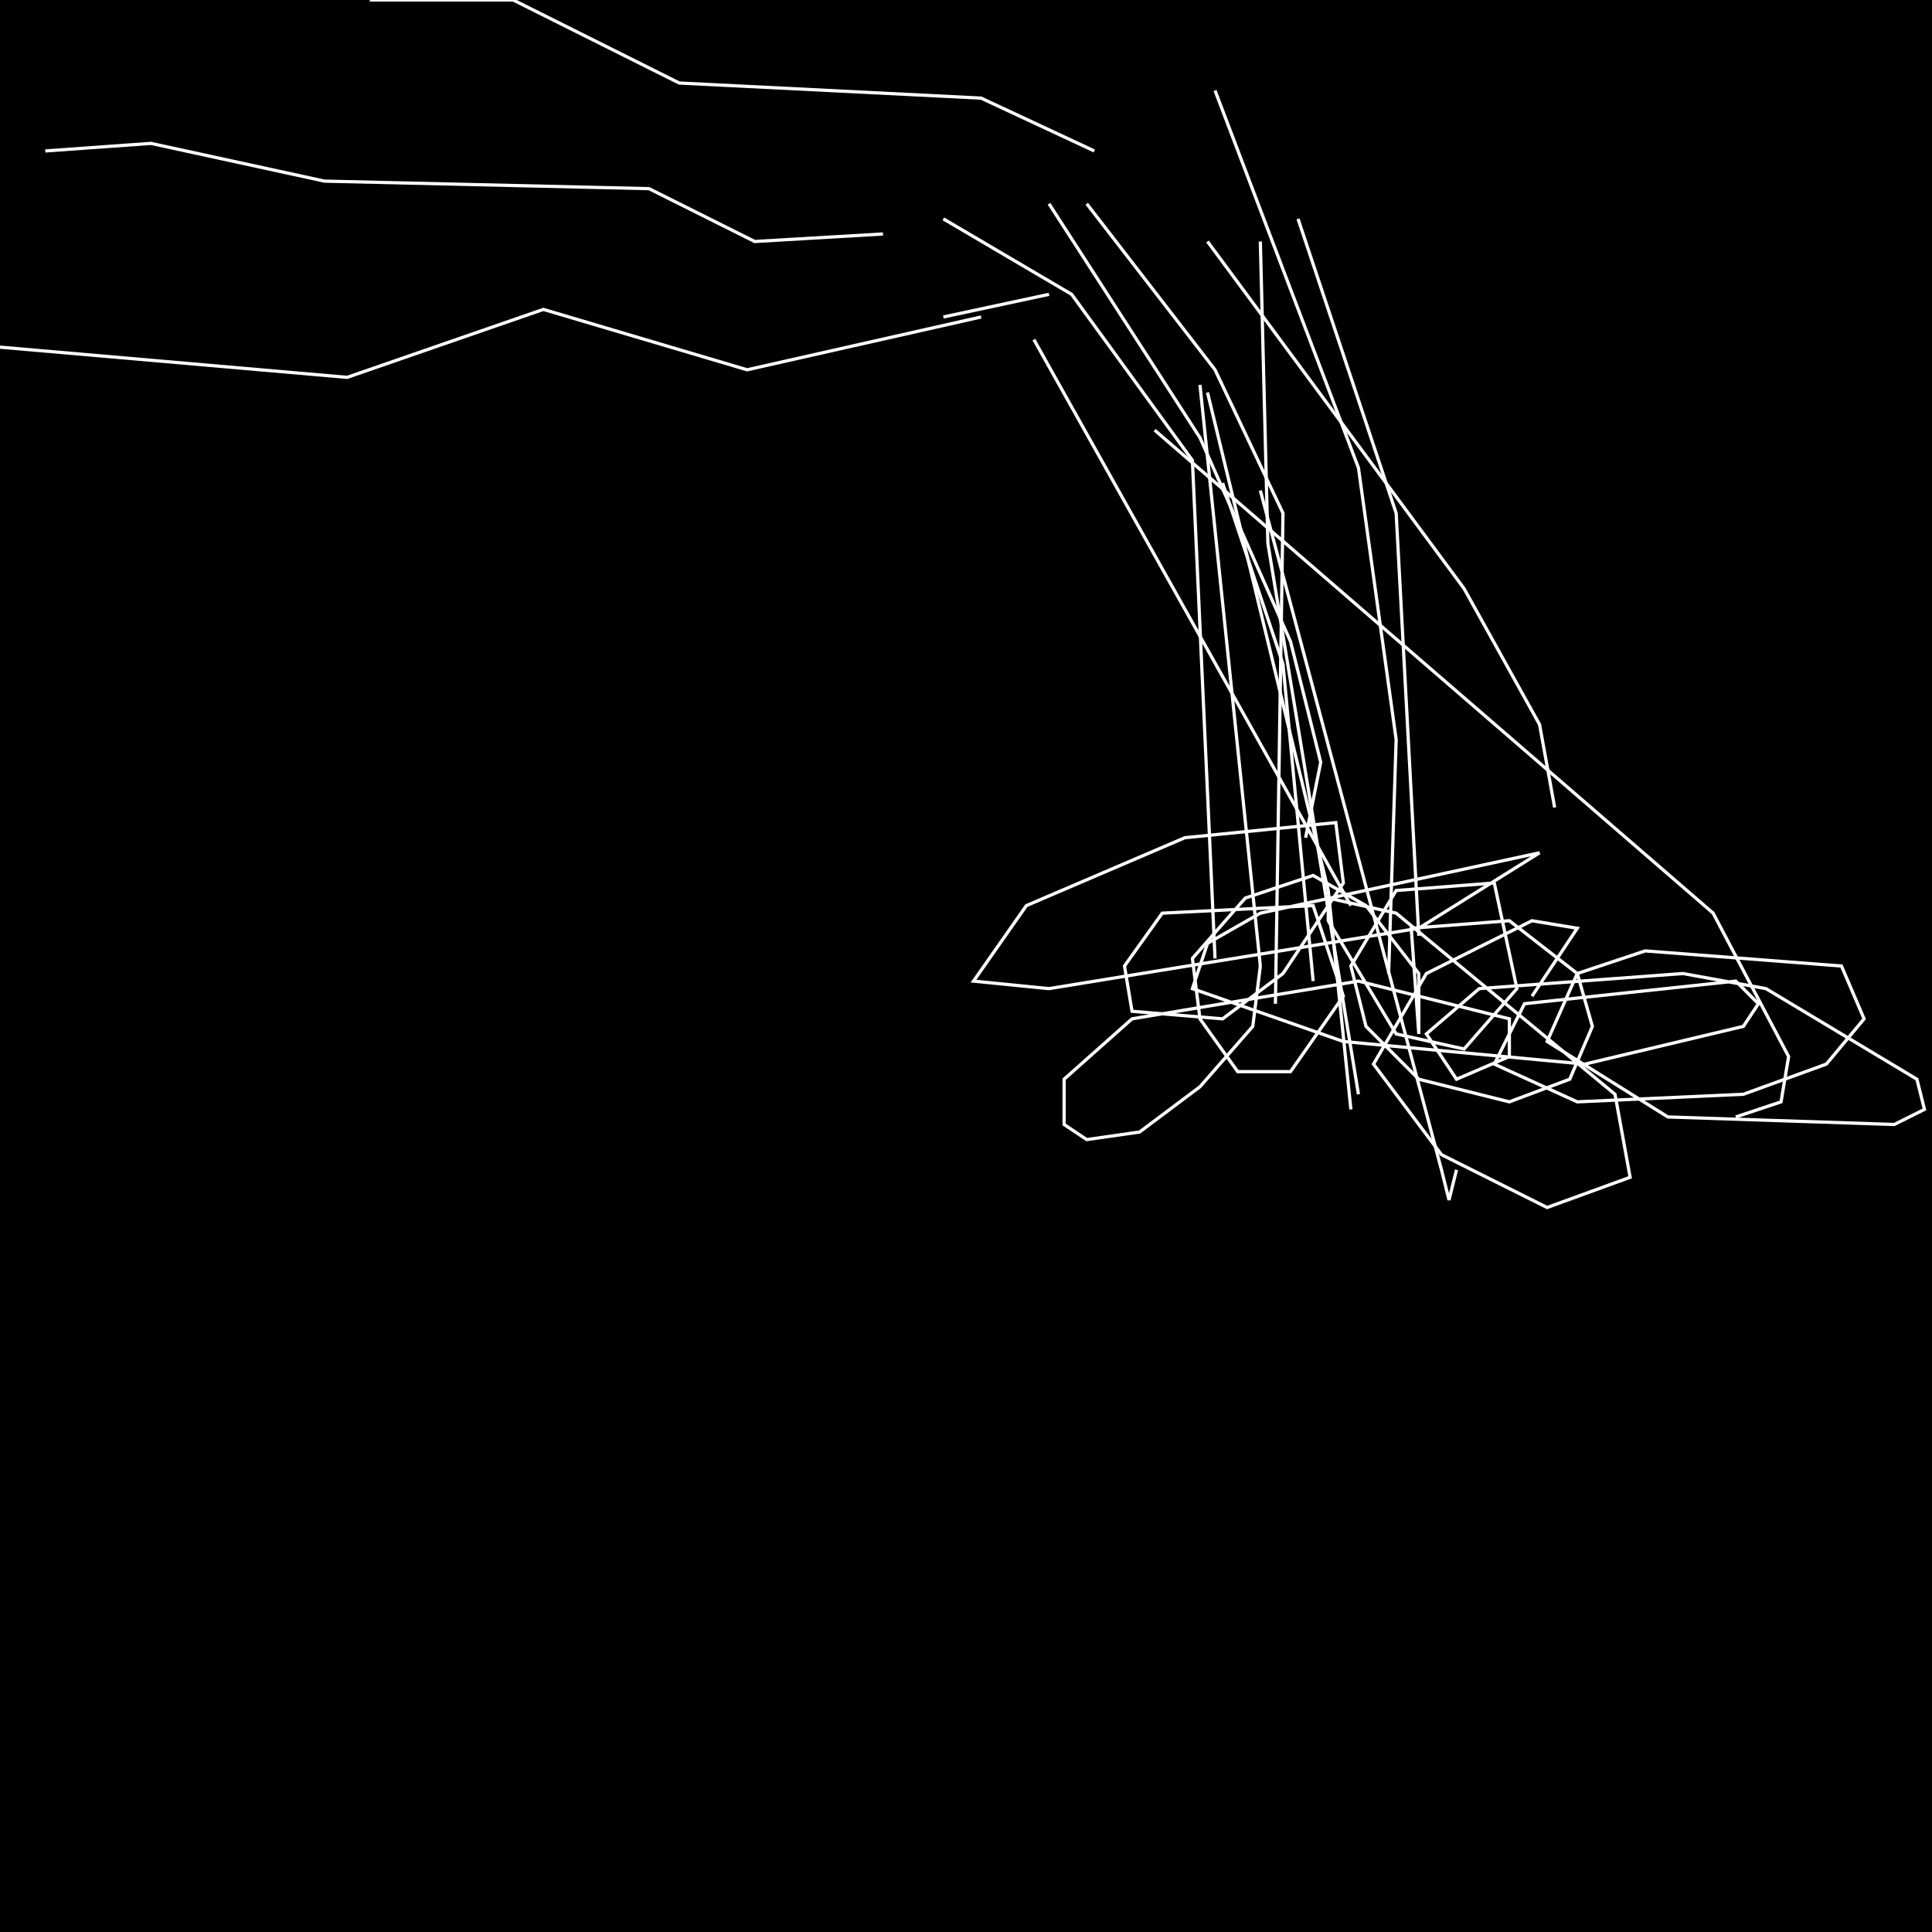 <?xml version="1.0" encoding="UTF-8" standalone="no"?>
<!--Created with ndjsontosvg (https:https://github.com/thompson318/ndjsontosvg) 
	from the simplified Google quickdraw data set. key_id = 4556086600269824-->
<svg width="600" height="600"
	xmlns="http://www.w3.org/2000/svg">
	xmlns:ndjsontosvg="https://github.com/thompson318/ndjsontosvg"
	xmlns:quickdraw="https://quickdraw.withgoogle.com/data"
	xmlns:scikit-surgery="https://doi.org/10.1007/s11548-020-02180-5">

	<rect width="100%" height="100%" fill="black" />
	<path d = "M 292.97 67.97 L 332.81 91.41 L 370.31 142.97 L 377.34 297.66" stroke="white" fill="transparent"/>
	<path d = "M 337.50 63.28 L 377.34 114.84 L 398.44 159.38 L 396.09 311.72" stroke="white" fill="transparent"/>
	<path d = "M 377.34 28.12 L 421.88 145.31 L 433.59 229.69 L 431.25 302.34" stroke="white" fill="transparent"/>
	<path d = "M 304.69 98.44 L 232.03 114.84 L 168.75 96.09 L 107.81 117.19 L 0.00 107.81" stroke="white" fill="transparent"/>
	<path d = "M 325.78 63.28 L 372.66 135.94 L 400.78 199.22 L 410.16 236.72 L 405.47 260.16" stroke="white" fill="transparent"/>
	<path d = "M 372.66 119.53 L 391.41 300.00" stroke="white" fill="transparent"/>
	<path d = "M 391.41 75.00 L 393.75 168.75 L 421.88 339.84" stroke="white" fill="transparent"/>
	<path d = "M 375.00 121.88 L 412.50 276.56 L 419.53 344.53" stroke="white" fill="transparent"/>
	<path d = "M 321.09 105.47 L 419.53 281.25" stroke="white" fill="transparent"/>
	<path d = "M 391.41 152.34 L 447.66 363.28 L 450.00 372.66 L 452.34 363.28" stroke="white" fill="transparent"/>
	<path d = "M 375.00 75.00 L 454.69 182.81 L 478.12 225.00 L 482.81 250.78" stroke="white" fill="transparent"/>
	<path d = "M 403.12 67.97 L 433.59 159.38 L 440.62 290.62" stroke="white" fill="transparent"/>
	<path d = "M 358.59 133.59 L 532.03 283.59 L 555.47 328.12 L 553.12 342.19 L 539.06 346.88" stroke="white" fill="transparent"/>
	<path d = "M 379.69 150.00 L 398.44 206.25 L 407.81 304.69" stroke="white" fill="transparent"/>
	<path d = "M 391.41 300.00 L 389.06 318.75 L 372.66 337.50 L 353.91 351.56 L 337.50 353.91 L 330.47 349.22 L 330.47 335.16 L 351.56 316.41 L 421.88 304.69 L 468.75 316.41 L 468.75 328.12 L 452.34 335.16 L 442.97 321.09 L 459.38 307.03 L 522.66 302.34 L 548.44 307.03 L 595.31 335.16 L 597.66 344.53 L 588.28 349.22 L 517.97 346.88 L 480.47 323.44 L 489.84 302.34 L 510.94 295.31 L 571.88 300.00 L 578.91 316.41 L 567.19 330.47 L 541.41 339.84 L 489.84 342.19 L 464.06 330.47 L 473.44 311.72 L 539.06 304.69 L 546.09 311.72 L 541.41 318.75 L 492.19 330.47 L 417.19 323.44 L 370.31 307.03 L 375.00 292.97 L 391.41 283.59 L 478.12 264.84 L 440.62 288.28 L 325.78 307.03 L 302.34 304.69 L 318.75 281.25 L 367.97 260.16 L 414.84 255.47 L 417.19 274.22 L 398.44 302.34 L 379.69 316.41 L 351.56 314.06 L 349.22 300.00 L 360.94 283.59 L 407.81 281.25 L 417.19 309.38 L 400.78 332.81 L 384.38 332.81 L 372.66 316.41 L 370.31 297.66 L 386.72 278.91 L 407.81 271.88 L 424.22 281.25 L 440.62 302.34 L 440.62 321.09 L 438.28 288.28 L 468.75 285.94 L 489.84 302.34 L 494.53 318.75 L 487.50 335.16 L 468.75 342.19 L 440.62 335.16 L 424.22 318.75 L 419.53 300.00 L 433.59 276.56 L 464.06 274.22 L 471.09 307.03 L 454.69 325.78 L 433.59 321.09 L 412.50 285.94 L 412.50 278.91 L 433.59 283.59 L 501.56 339.84 L 506.25 365.62 L 480.47 375.00 L 447.66 358.59 L 426.56 330.47 L 442.97 302.34 L 475.78 285.94 L 489.84 288.28 L 475.78 309.38" stroke="white" fill="transparent"/>
	<path d = "M 292.97 98.44 L 325.78 91.41" stroke="white" fill="transparent"/>
	<path d = "M 14.06 46.88 L 46.88 44.53 L 100.78 56.25 L 201.56 58.59 L 234.38 75.00 L 274.22 72.66" stroke="white" fill="transparent"/>
	<path d = "M 114.84 0.00 L 159.38 0.00 L 210.94 25.78 L 304.69 30.47 L 339.84 46.88" stroke="white" fill="transparent"/>
</svg>